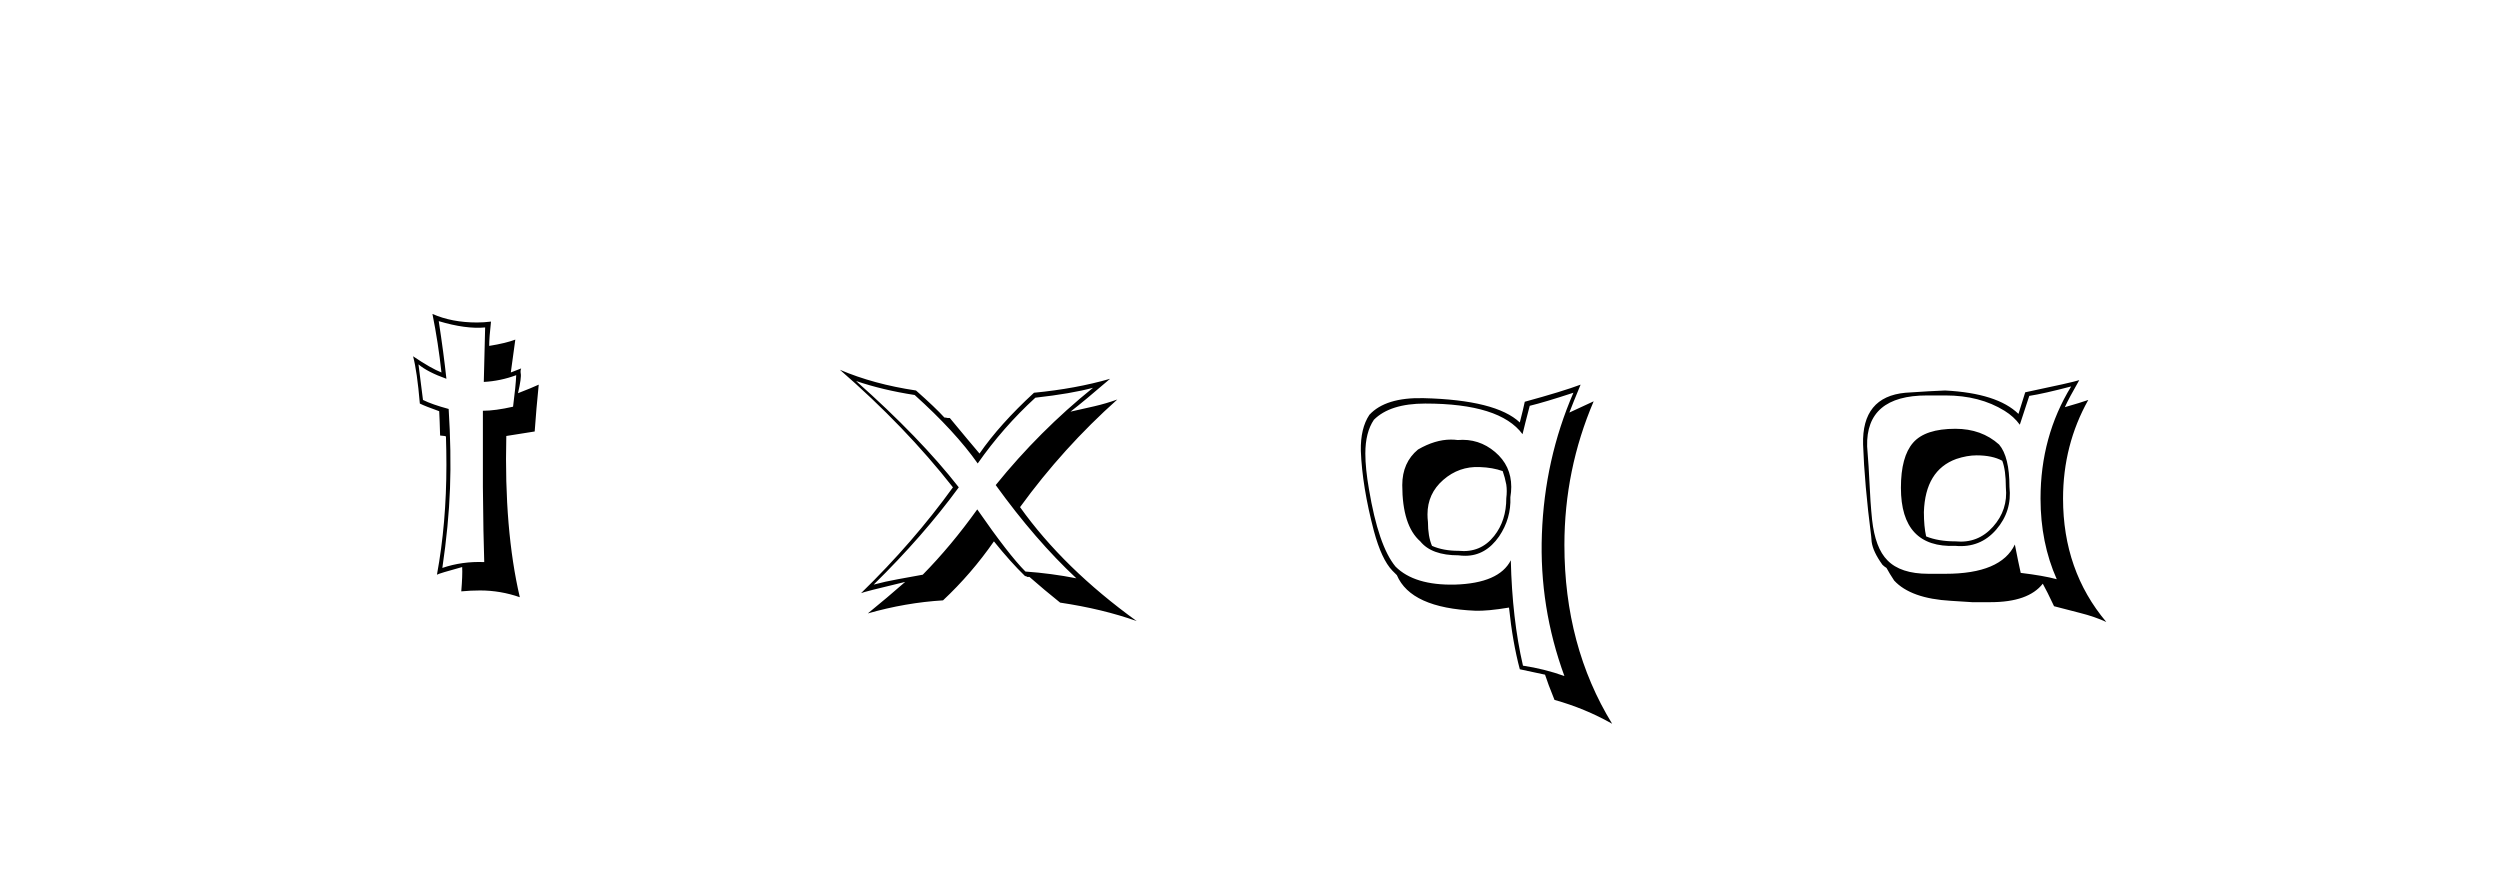 <svg xmlns:xlink="http://www.w3.org/1999/xlink" xmlns="http://www.w3.org/2000/svg" height="75" width="213" viewBox="0,0,213,75"><path d="M41.257 47.89Q39.377 47.813 37.688 48.388Q38.226 44.743 38.341 41.597Q38.456 38.527 38.226 34.843Q36.806 34.46 36.038 34.076L35.655 31.044Q36.422 31.697 38.034 32.272Q37.804 30.124 37.381 27.361Q39.684 28.052 41.334 27.898L41.219 32.541Q42.638 32.464 43.981 31.965Q43.943 32.886 43.713 34.651Q42.178 34.997 41.142 34.997V41.482Q41.18 45.702 41.257 47.89zM44.403 31.39Q44.135 31.505 43.521 31.735L43.905 28.934Q43.099 29.241 41.679 29.471Q41.679 28.781 41.833 27.399Q41.219 27.476 40.643 27.476Q38.494 27.476 36.844 26.747Q37.343 29.241 37.612 31.735Q36.729 31.39 35.194 30.354Q35.54 31.658 35.77 34.383Q36.23 34.613 37.42 35.035Q37.458 35.687 37.497 37.107L37.88 37.146L37.995 37.184Q38.034 38.412 38.034 39.601Q38.034 44.59 37.228 48.964Q37.42 48.849 39.377 48.312Q39.415 49.002 39.3 50.384Q40.106 50.307 40.912 50.307Q42.638 50.307 44.288 50.883Q42.945 45.127 43.137 37.146L45.555 36.762Q45.631 35.841 45.708 34.805L45.9 32.771Q45.324 33.04 44.135 33.5Q44.442 32.157 44.365 31.812Q44.327 31.582 44.403 31.39zM91.704 49.271Q89.555 48.849 87.368 48.695Q85.948 47.276 83.262 43.4Q81.037 46.508 78.619 48.964L76.509 49.348Q75.434 49.54 74.437 49.808Q78.658 45.664 81.689 41.52Q78.389 37.299 72.94 32.464Q75.204 33.232 77.929 33.654Q81.382 36.762 83.301 39.486Q85.449 36.416 88.212 33.884Q91.282 33.539 93.124 33.04Q88.558 36.723 84.835 41.328Q88.212 46.009 91.704 49.271zM94.582 32.272Q91.666 33.117 88.097 33.462Q85.181 36.148 83.454 38.642Q82.572 37.606 80.922 35.611H80.73Q80.576 35.572 80.461 35.572Q79.694 34.728 78.044 33.27Q74.437 32.733 71.559 31.505Q77.123 36.34 81.19 41.52Q77.813 46.201 73.362 50.537Q73.593 50.422 77.123 49.578Q75.588 50.921 73.938 52.264Q77.161 51.343 80.346 51.151Q82.763 48.887 84.682 46.124Q86.102 47.89 87.33 49.079Q87.445 49.079 87.521 49.156H87.713Q88.98 50.269 90.323 51.343Q93.93 51.88 96.846 52.916Q90.63 48.427 86.908 43.208Q90.591 38.143 95.196 34.037Q94.236 34.383 93.239 34.613L91.205 35.073Q92.395 34.153 94.582 32.272zM124.193 37.491Q123.924 37.453 123.618 37.453Q122.275 37.453 120.816 38.297Q119.473 39.409 119.473 41.328Q119.473 44.781 121.008 46.124Q121.968 47.314 124.27 47.314Q124.538 47.352 124.845 47.352Q126.572 47.352 127.723 45.702Q128.759 44.168 128.683 42.364Q128.759 41.904 128.759 41.482Q128.759 39.678 127.378 38.508Q125.997 37.337 124.193 37.491zM128.721 47.736Q127.723 49.693 123.963 49.808Q120.509 49.885 118.898 48.273Q117.44 46.508 116.634 41.673Q116.327 39.908 116.327 38.642Q116.327 36.839 117.056 35.764Q118.437 34.383 121.43 34.383Q127.8 34.383 129.719 36.992Q129.91 36.186 130.333 34.575Q131.599 34.268 134.055 33.462Q131.599 39.141 131.369 45.511Q131.138 51.727 133.287 57.598Q131.56 56.984 129.757 56.715Q128.836 52.724 128.721 47.736zM129.488 57.022Q130.217 57.175 131.637 57.482Q131.867 58.211 132.443 59.631Q135.052 60.36 137.355 61.665Q133.287 55.027 133.287 46.431Q133.287 40.023 135.781 34.191Q135.091 34.498 133.709 35.15Q134.016 34.344 134.668 32.771Q133.134 33.347 129.91 34.229Q129.795 34.805 129.488 35.994Q127.455 34.076 121.277 33.922Q118.054 33.846 116.672 35.342Q115.905 36.493 115.943 38.412Q116.058 41.443 117.056 45.242Q117.708 47.659 118.629 48.619L119.013 49.002Q120.202 51.803 125.69 52.034Q126.726 52.072 128.567 51.765Q128.874 54.72 129.488 57.022zM126.073 39.793Q127.186 39.832 128.03 40.139Q128.222 40.676 128.337 41.29Q128.414 41.827 128.337 42.441Q128.337 44.359 127.301 45.664Q126.15 47.122 124.27 46.93Q122.965 46.93 122.006 46.508Q121.661 45.702 121.661 44.475Q121.622 44.129 121.622 43.822Q121.622 42.057 122.965 40.887Q124.308 39.716 126.073 39.793zM166.601 36.532Q164.03 36.532 162.994 37.721Q161.958 38.911 161.958 41.558Q161.958 46.7 166.601 46.508Q168.712 46.7 170.074 45.127Q171.436 43.554 171.206 41.482Q171.206 38.911 170.323 37.875Q168.827 36.532 166.601 36.532zM171.666 46.393Q170.477 48.887 165.757 48.887H164.299Q161.92 48.887 160.807 47.736Q159.771 46.7 159.502 44.283Q159.349 42.786 159.272 40.983Q159.234 39.985 159.08 38.028Q158.965 33.692 164.184 33.692H165.757Q168.673 33.692 170.784 34.997Q171.59 35.496 172.088 36.186Q172.357 35.38 172.894 33.73Q174.122 33.539 176.463 32.925Q173.853 37.184 173.853 42.479Q173.853 46.24 175.235 49.348Q174.084 49.041 172.165 48.81Q171.973 47.966 171.666 46.393zM175.005 51.65L177.23 52.226Q178.458 52.533 179.456 52.993Q175.772 48.619 175.772 42.479Q175.772 37.913 177.921 34.076Q177.268 34.306 175.925 34.69Q176.271 33.922 177.153 32.387Q176.578 32.579 172.549 33.424L171.973 35.265Q170.17 33.5 165.719 33.27Q164.606 33.308 162.342 33.462Q158.62 33.807 158.735 37.875Q158.85 41.213 159.426 45.702L159.464 46.163Q159.579 47.007 160.385 48.12Q160.539 48.273 160.73 48.388Q160.999 48.887 161.383 49.463Q162.802 50.998 166.218 51.19Q167.867 51.305 168.021 51.305H169.594Q172.817 51.305 174.045 49.731Q174.391 50.345 175.005 51.65zM168.405 38.796Q169.748 38.796 170.592 39.256Q170.899 40.062 170.899 41.52Q171.091 43.438 169.805 44.877Q168.52 46.316 166.601 46.124Q165.143 46.124 164.107 45.702Q163.915 44.858 163.915 43.63Q164.03 40.062 166.678 39.102Q167.599 38.796 168.405 38.796z" /></svg>
